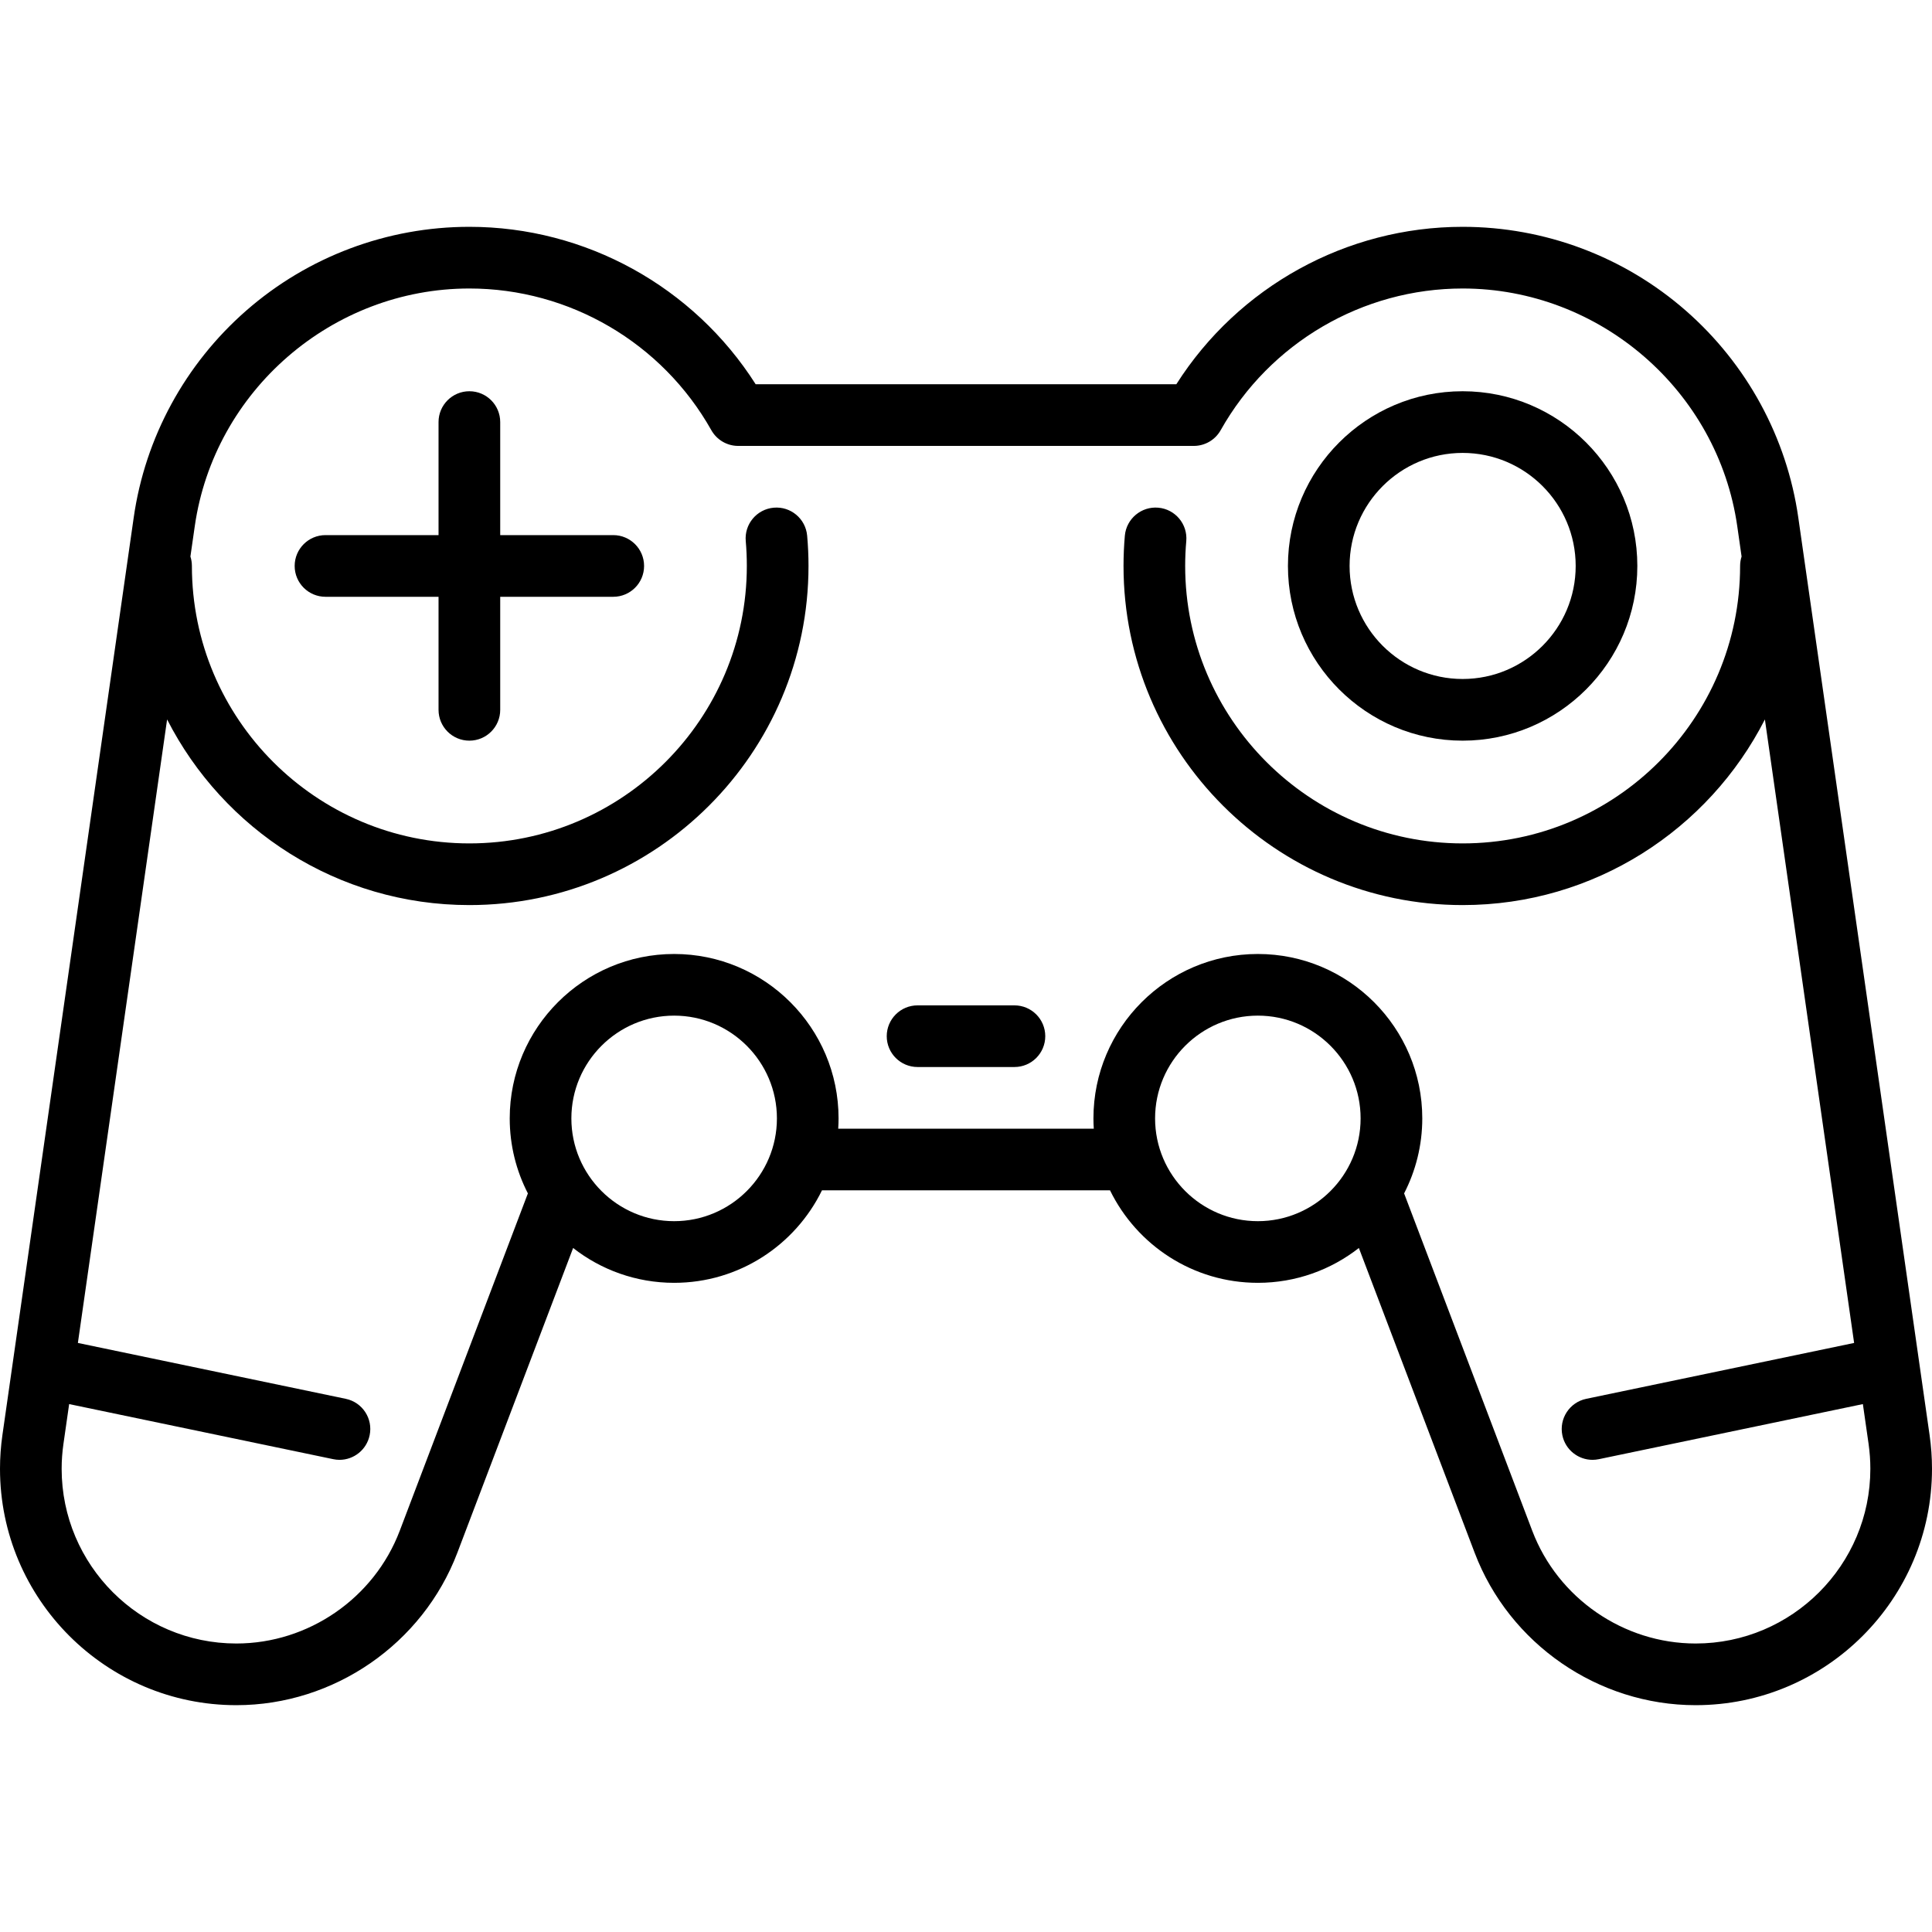 <svg width="77" height="77" viewBox="0 0 77 77" fill="none" xmlns="http://www.w3.org/2000/svg">
<path d="M76.904 57.195L71.671 20.627C71.215 17.437 69.621 14.508 67.184 12.377C64.723 10.225 61.566 9.04 58.293 9.04C53.661 9.04 49.354 11.426 46.883 15.314H30.117C27.645 11.426 23.338 9.04 18.707 9.04C15.434 9.04 12.277 10.225 9.816 12.377C7.379 14.508 5.785 17.437 5.329 20.627L0.096 57.195C0.032 57.641 0 58.094 0 58.539C0 63.734 4.226 67.96 9.42 67.96C13.308 67.96 16.847 65.518 18.228 61.884L22.842 49.739C23.953 50.608 25.351 51.127 26.868 51.127C29.454 51.127 31.694 49.622 32.76 47.441H44.24C45.306 49.622 47.546 51.127 50.132 51.127C51.649 51.127 53.046 50.608 54.158 49.739L58.772 61.884C60.153 65.518 63.692 67.96 67.58 67.96C72.774 67.96 77 63.734 77 58.539C77 58.094 76.968 57.641 76.904 57.195ZM26.868 48.67C24.61 48.67 22.772 46.833 22.772 44.574C22.772 42.316 24.61 40.478 26.868 40.478C29.126 40.478 30.964 42.316 30.964 44.574C30.964 46.833 29.126 48.67 26.868 48.67ZM50.132 48.67C47.873 48.67 46.036 46.833 46.036 44.574C46.036 42.316 47.873 40.478 50.132 40.478C52.39 40.478 54.227 42.316 54.227 44.574C54.227 46.833 52.39 48.67 50.132 48.67ZM67.58 65.502C64.706 65.502 62.09 63.697 61.069 61.011L55.961 47.563C56.422 46.666 56.685 45.651 56.685 44.574C56.685 40.961 53.745 38.021 50.132 38.021C46.518 38.021 43.579 40.961 43.579 44.574C43.579 44.712 43.584 44.848 43.593 44.984H33.407C33.416 44.848 33.421 44.712 33.421 44.574C33.421 40.961 30.481 38.021 26.868 38.021C23.255 38.021 20.315 40.961 20.315 44.574C20.315 45.651 20.577 46.666 21.039 47.563L15.931 61.011C14.91 63.697 12.294 65.502 9.42 65.502C5.581 65.502 2.457 62.379 2.457 58.539C2.457 58.21 2.481 57.875 2.529 57.543L2.756 55.96L13.279 58.155C13.363 58.173 13.448 58.182 13.531 58.182C14.101 58.182 14.611 57.783 14.732 57.203C14.871 56.539 14.445 55.888 13.78 55.75L3.104 53.523L6.66 28.673C8.896 33.059 13.455 36.072 18.707 36.072C26.16 36.072 32.223 30.009 32.223 22.556C32.223 22.153 32.205 21.747 32.169 21.349C32.109 20.673 31.513 20.174 30.837 20.234C30.161 20.294 29.662 20.89 29.722 21.566C29.751 21.892 29.765 22.225 29.765 22.556C29.765 28.654 24.805 33.614 18.707 33.614C12.609 33.614 7.648 28.654 7.648 22.556C7.648 22.425 7.627 22.299 7.589 22.18L7.762 20.975C8.535 15.572 13.24 11.498 18.707 11.498C22.696 11.498 26.391 13.662 28.35 17.145C28.568 17.532 28.977 17.772 29.421 17.772H47.579C48.023 17.772 48.433 17.532 48.65 17.145C50.609 13.662 54.305 11.498 58.294 11.498C63.76 11.498 68.466 15.572 69.239 20.975L69.411 22.18C69.373 22.299 69.352 22.425 69.352 22.556C69.352 28.654 64.391 33.614 58.294 33.614C52.196 33.614 47.235 28.654 47.235 22.556C47.235 22.225 47.25 21.892 47.279 21.566C47.339 20.89 46.84 20.294 46.164 20.234C45.491 20.174 44.891 20.673 44.831 21.349C44.796 21.747 44.778 22.153 44.778 22.556C44.778 30.009 50.841 36.072 58.294 36.072C63.545 36.072 68.104 33.059 70.34 28.673L73.896 53.523L63.22 55.75C62.556 55.889 62.13 56.539 62.268 57.204C62.389 57.783 62.9 58.182 63.47 58.182C63.553 58.182 63.637 58.173 63.722 58.156L74.245 55.96L74.472 57.543C74.519 57.875 74.543 58.21 74.543 58.539C74.542 62.379 71.419 65.502 67.58 65.502Z" fill="black"/>
<path d="M24.441 21.327H19.936V16.822C19.936 16.143 19.386 15.593 18.707 15.593C18.028 15.593 17.478 16.143 17.478 16.822V21.327H12.973C12.294 21.327 11.744 21.877 11.744 22.556C11.744 23.235 12.294 23.785 12.973 23.785H17.478V28.29C17.478 28.969 18.028 29.519 18.707 29.519C19.386 29.519 19.936 28.969 19.936 28.29V23.785H24.441C25.12 23.785 25.67 23.235 25.67 22.556C25.67 21.877 25.119 21.327 24.441 21.327Z" fill="black"/>
<path d="M58.293 29.519C62.133 29.519 65.256 26.395 65.256 22.556C65.256 18.717 62.133 15.593 58.293 15.593C54.454 15.593 51.331 18.717 51.331 22.556C51.331 26.395 54.454 29.519 58.293 29.519ZM58.293 18.051C60.778 18.051 62.799 20.072 62.799 22.556C62.799 25.04 60.778 27.061 58.293 27.061C55.809 27.061 53.788 25.04 53.788 22.556C53.788 20.072 55.809 18.051 58.293 18.051Z" fill="black"/>
<path d="M40.43 40.069H36.57C35.891 40.069 35.341 40.619 35.341 41.298C35.341 41.976 35.891 42.526 36.57 42.526H40.43C41.109 42.526 41.659 41.976 41.659 41.298C41.659 40.619 41.109 40.069 40.43 40.069Z" fill="black"/>
</svg>
